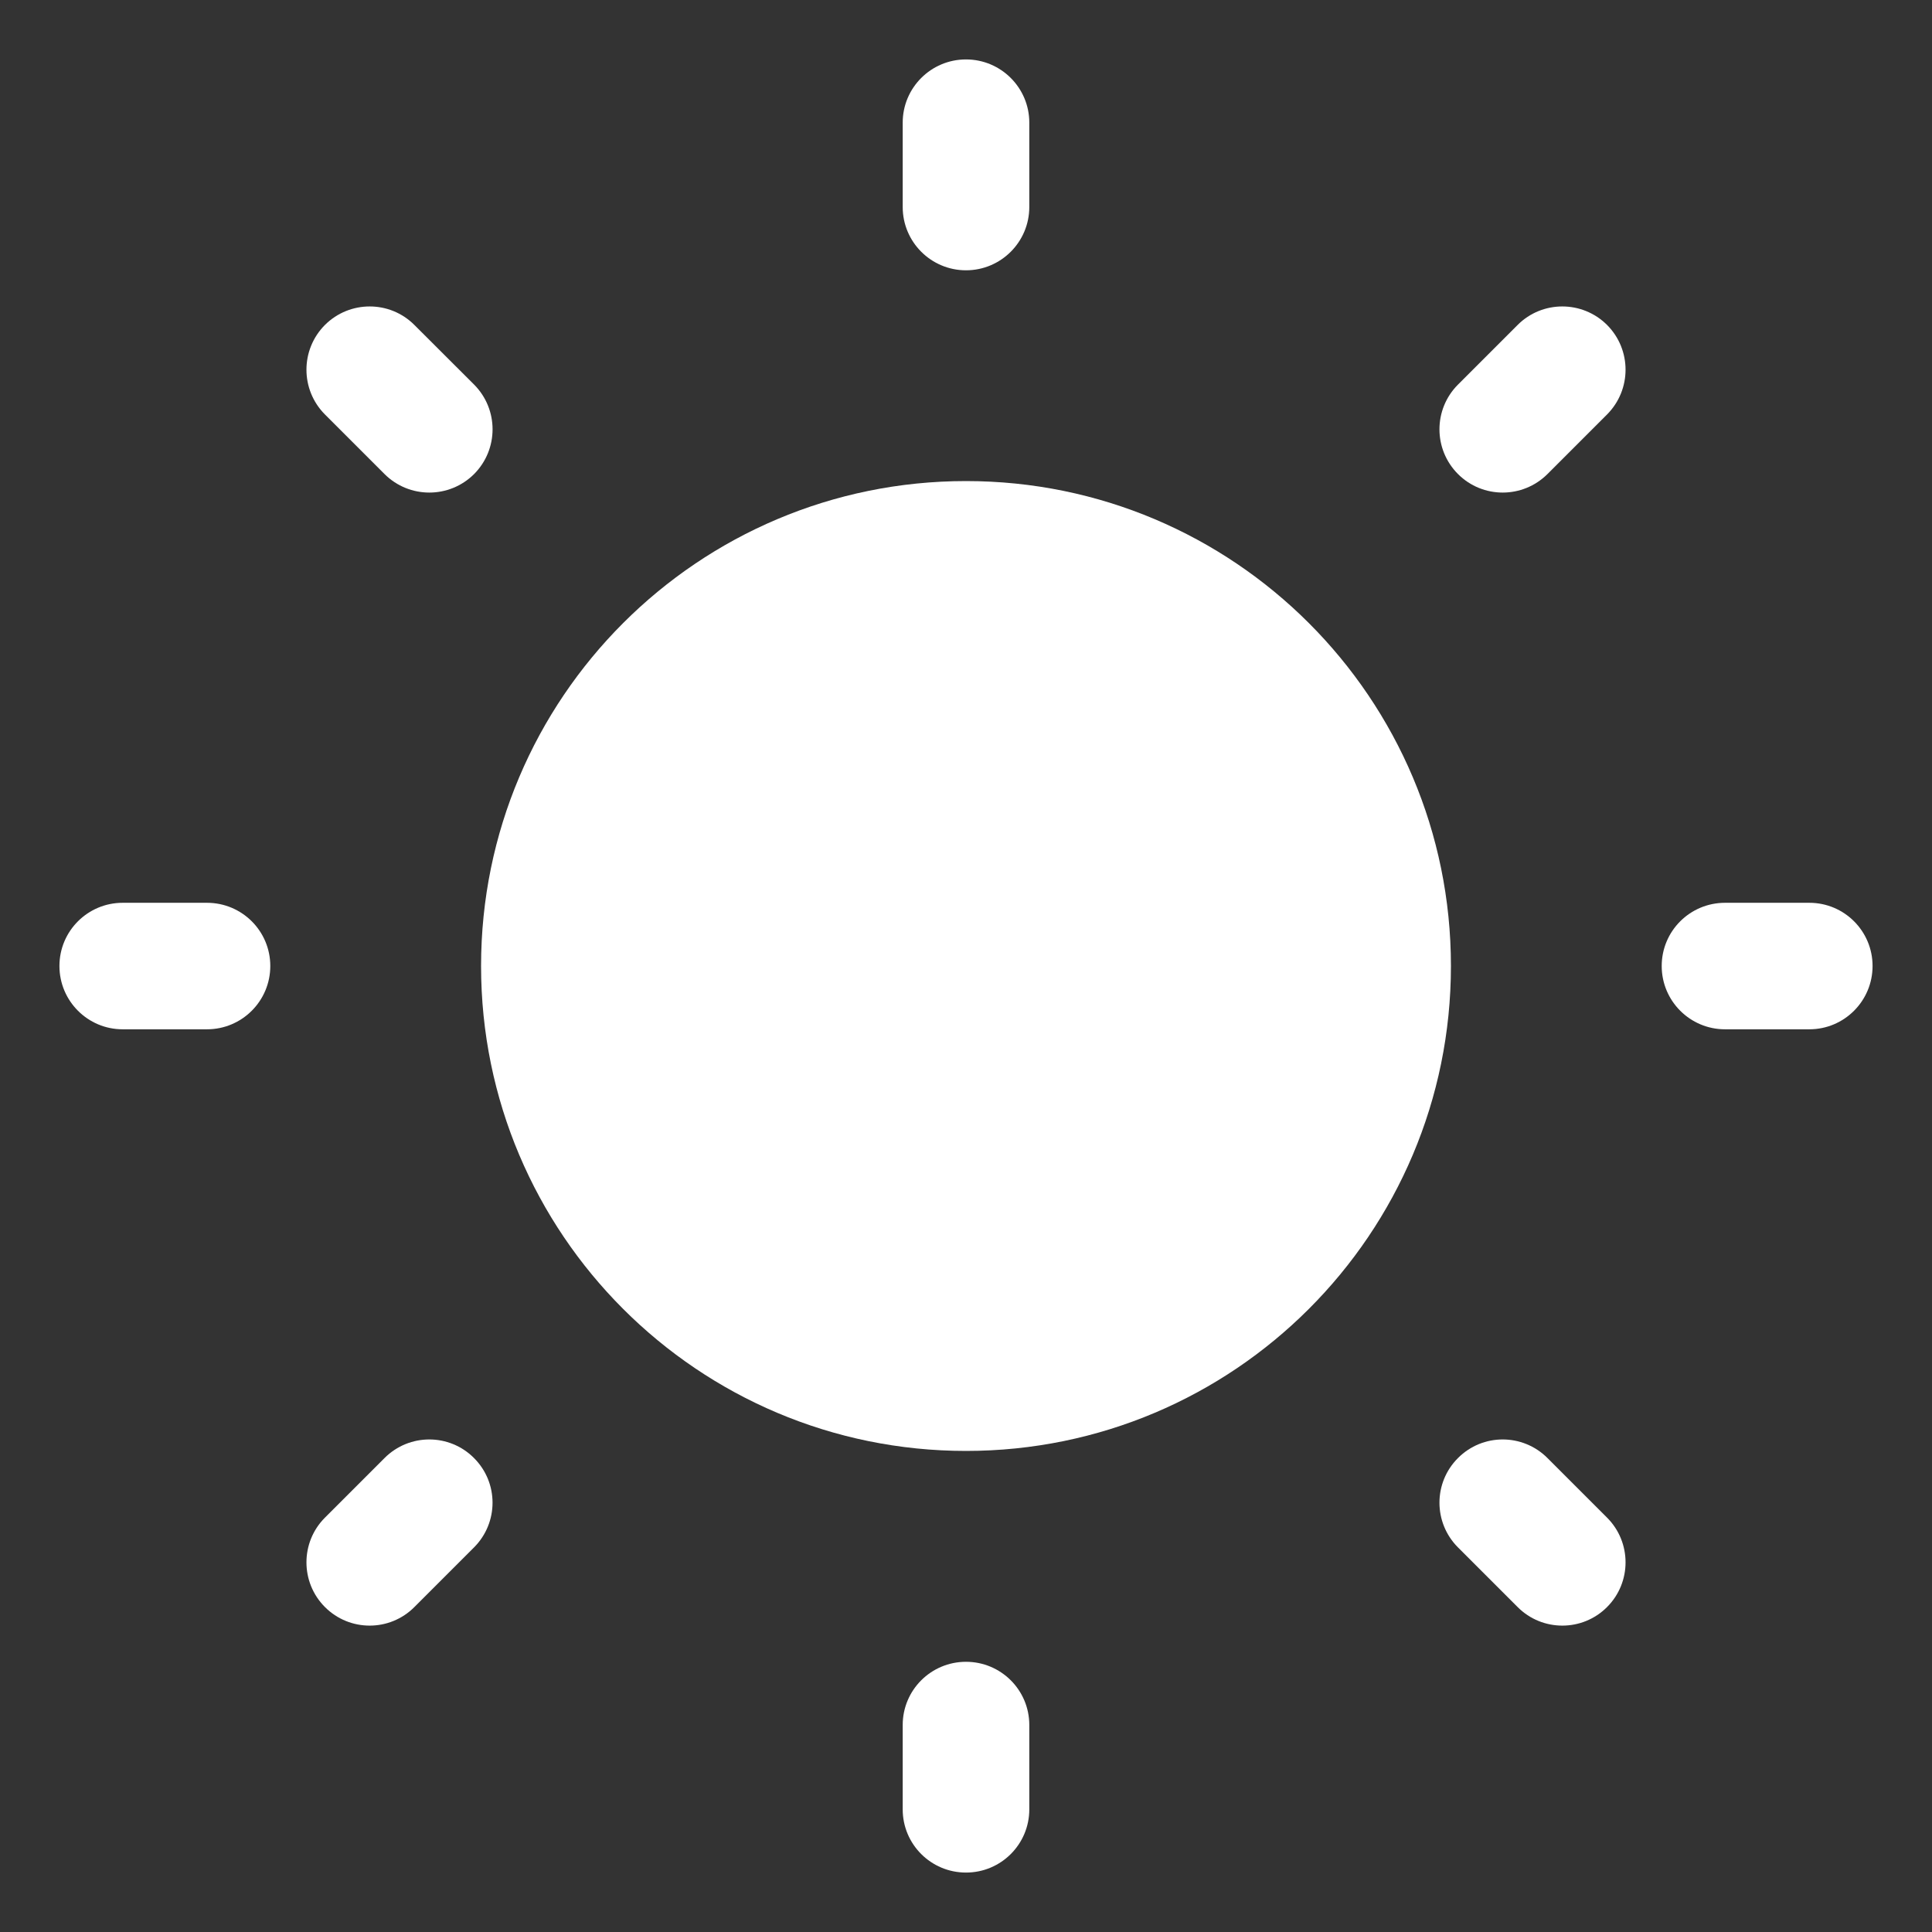 <svg width="21" height="21" viewBox="0 0 21 21" fill="none" xmlns="http://www.w3.org/2000/svg">
<rect x="0" y="0" width="21" height="21" fill="#333333" stroke="none"/>
<path d="M10.5 0.646C10.88 0.646 11.188 0.954 11.188 1.333V2.25C11.188 2.63 10.88 2.938 10.5 2.938C10.12 2.938 9.812 2.63 9.812 2.25V1.333C9.812 0.954 10.12 0.646 10.5 0.646Z" fill="white"/>
<path d="M10.5 5.229C7.589 5.229 5.229 7.589 5.229 10.5C5.229 13.411 7.589 15.771 10.5 15.771C13.411 15.771 15.771 13.411 15.771 10.5C15.771 7.589 13.411 5.229 10.5 5.229Z" fill="white"/>
<path d="M4.504 3.532C4.236 3.264 3.801 3.264 3.532 3.532C3.264 3.801 3.264 4.236 3.532 4.505L4.18 5.153C4.449 5.421 4.884 5.421 5.153 5.153C5.421 4.884 5.421 4.449 5.153 4.18L4.504 3.532Z" fill="white"/>
<path d="M20.354 10.5C20.354 10.88 20.046 11.188 19.667 11.188H18.75C18.37 11.188 18.062 10.88 18.062 10.5C18.062 10.12 18.37 9.813 18.75 9.813H19.667C20.046 9.813 20.354 10.12 20.354 10.5Z" fill="white"/>
<path d="M17.468 4.505C17.736 4.236 17.736 3.801 17.468 3.532C17.199 3.264 16.764 3.264 16.496 3.532L15.848 4.18C15.579 4.449 15.579 4.884 15.848 5.153C16.116 5.421 16.551 5.421 16.82 5.153L17.468 4.505Z" fill="white"/>
<path d="M10.5 18.063C10.88 18.063 11.188 18.37 11.188 18.75V19.667C11.188 20.047 10.88 20.354 10.5 20.354C10.12 20.354 9.812 20.047 9.812 19.667V18.75C9.812 18.37 10.12 18.063 10.5 18.063Z" fill="white"/>
<path d="M16.82 15.848C16.551 15.579 16.116 15.579 15.848 15.848C15.579 16.116 15.579 16.551 15.848 16.82L16.496 17.468C16.764 17.737 17.2 17.737 17.468 17.468C17.736 17.2 17.736 16.764 17.468 16.496L16.82 15.848Z" fill="white"/>
<path d="M2.938 10.5C2.938 10.88 2.63 11.188 2.25 11.188H1.333C0.954 11.188 0.646 10.88 0.646 10.5C0.646 10.12 0.954 9.813 1.333 9.813H2.25C2.63 9.813 2.938 10.12 2.938 10.5Z" fill="white"/>
<path d="M5.152 16.82C5.421 16.551 5.421 16.116 5.152 15.848C4.884 15.579 4.449 15.579 4.18 15.848L3.532 16.496C3.264 16.764 3.264 17.2 3.532 17.468C3.8 17.737 4.236 17.737 4.504 17.468L5.152 16.82Z" fill="white"/>
</svg>
